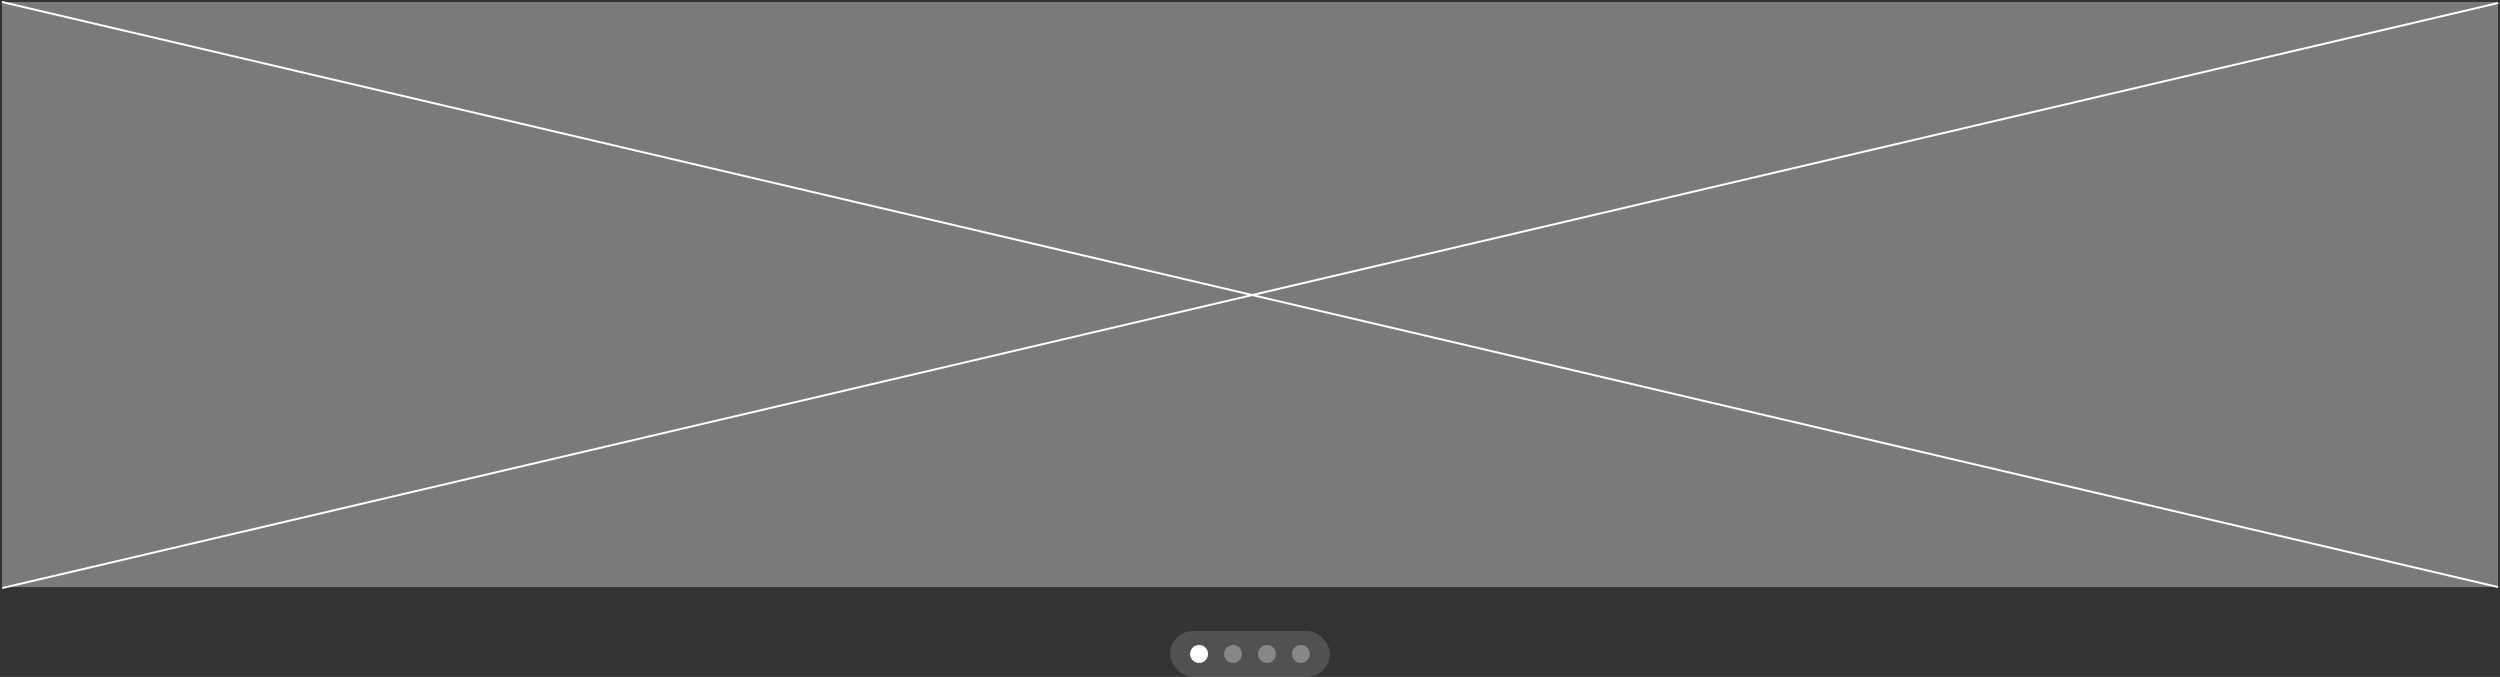 <svg width="1252" height="339" viewBox="0 0 1252 339" fill="none" xmlns="http://www.w3.org/2000/svg">
<rect x="0" y="0" width="1252" height="339" fill="#333333" stroke="none"/>
<rect x="1" y="1" width="1250" height="293" fill="#C4C4C4" fill-opacity="0.49"/>
<path d="M1 1L1251 294" stroke="white"/>
<line x1="1251.11" y1="1.487" x2="1.114" y2="294.487" stroke="white"/>
<rect x="586" y="316" width="80" height="23" rx="11.5" fill="#C4C4C4" fill-opacity="0.21"/>
<circle cx="600.5" cy="327.5" r="4.5" fill="white"/>
<circle cx="617.5" cy="327.5" r="4.5" fill="#C4C4C4" fill-opacity="0.47"/>
<circle cx="634.5" cy="327.5" r="4.5" fill="#C4C4C4" fill-opacity="0.47"/>
<circle cx="651.5" cy="327.5" r="4.5" fill="#C4C4C4" fill-opacity="0.47"/>
</svg>
